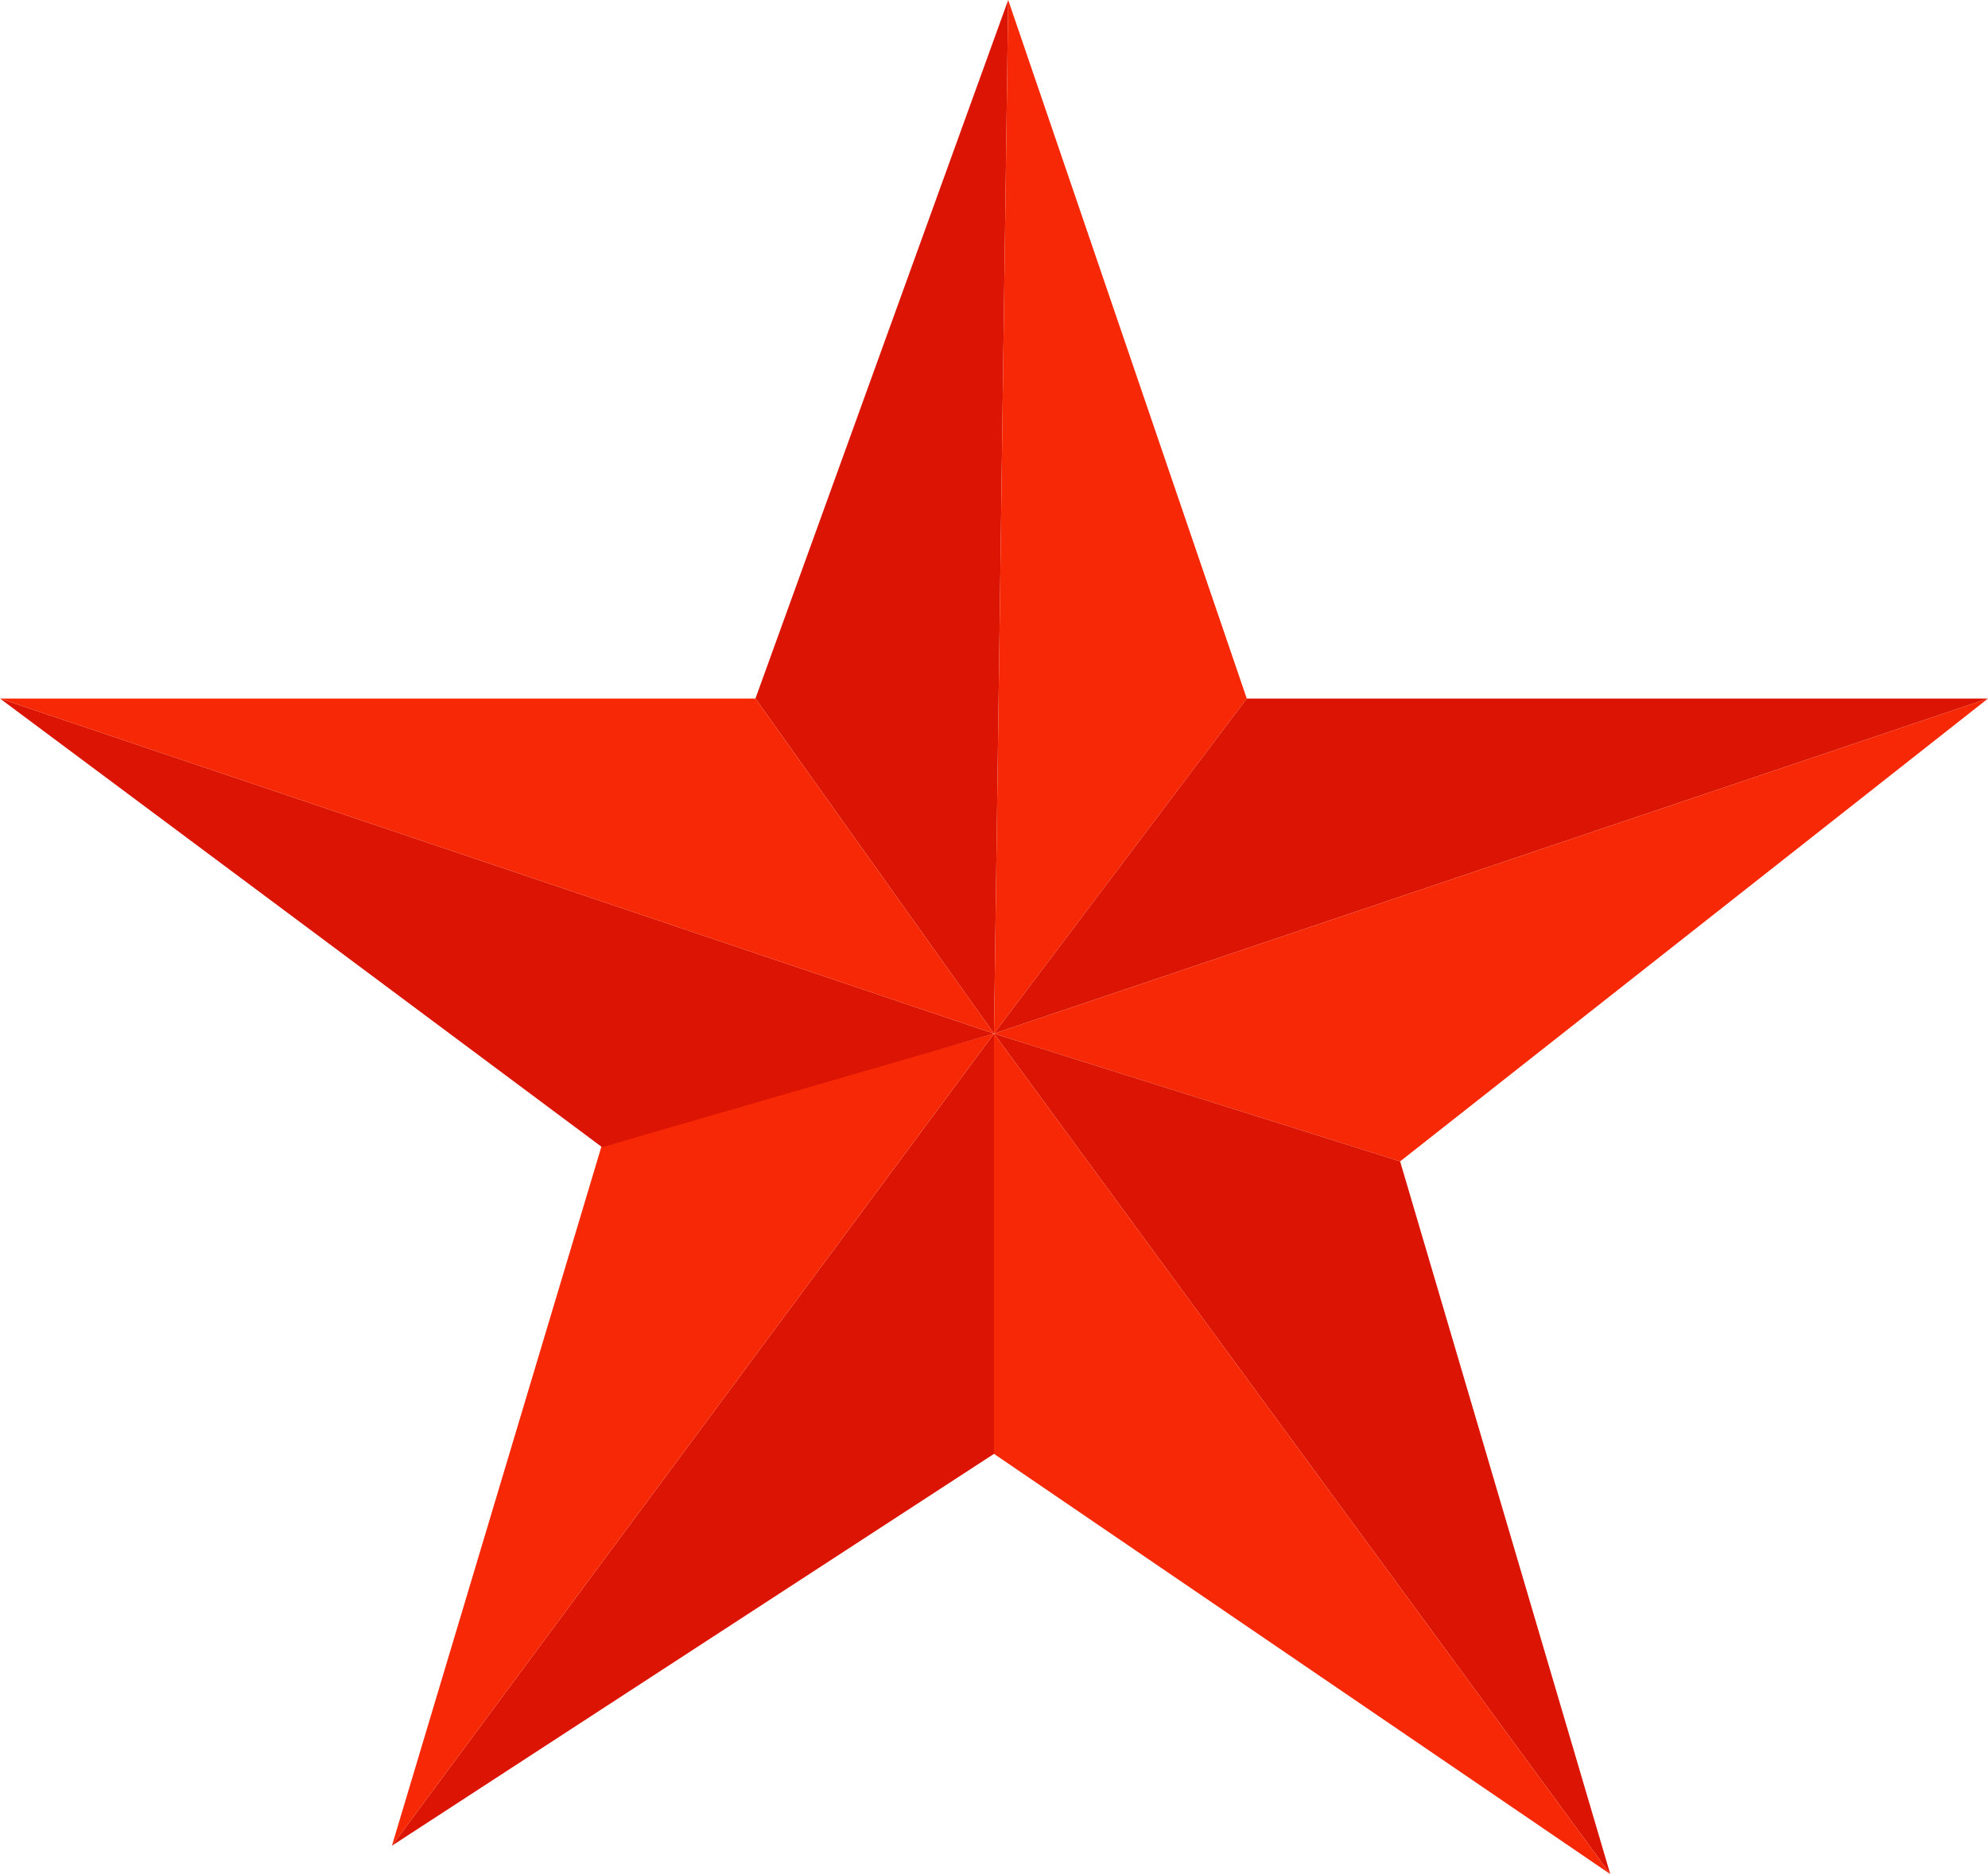 <?xml version="1.0" encoding="utf-8"?>
<!-- Generator: Adobe Illustrator 25.2.1, SVG Export Plug-In . SVG Version: 6.00 Build 0)  -->
<svg version="1.1" id="Слой_1" xmlns="http://www.w3.org/2000/svg" xmlns:xlink="http://www.w3.org/1999/xlink" x="0px" y="0px"
	 viewBox="0 0 70 66" style="enable-background:new 0 0 70 66;" xml:space="preserve">
<style type="text/css">
	.st0{fill:#DC1404;}
	.st1{fill:#F72806;}
</style>
<g>
	<path class="st0" d="M35,36.4L35.5,0l-8.9,24.6L35,36.4z"/>
	<path class="st1" d="M35,36.4L35.5,0l8.4,24.6L35,36.4z"/>
	<path class="st0" d="M70,24.6H43.9L35,36.4L70,24.6z"/>
	<path class="st1" d="M49.3,40.9L70,24.6L35,36.4L49.3,40.9z"/>
	<path class="st0" d="M49.3,40.9L35,36.4L56.7,66L49.3,40.9z"/>
	<path class="st1" d="M56.7,66L35,36.4v14.8L56.7,66z"/>
	<path class="st0" d="M35,51.2V36.4L13.8,65L35,51.2z"/>
	<path class="st1" d="M13.8,65L35,36.4l-13.8,3.9L13.8,65z"/>
	<path class="st0" d="M21.2,40.4L35,36.4L0,24.6L21.2,40.4z"/>
	<path class="st1" d="M0,24.6l35,11.8l-8.4-11.8H0z"/>
</g>
</svg>
